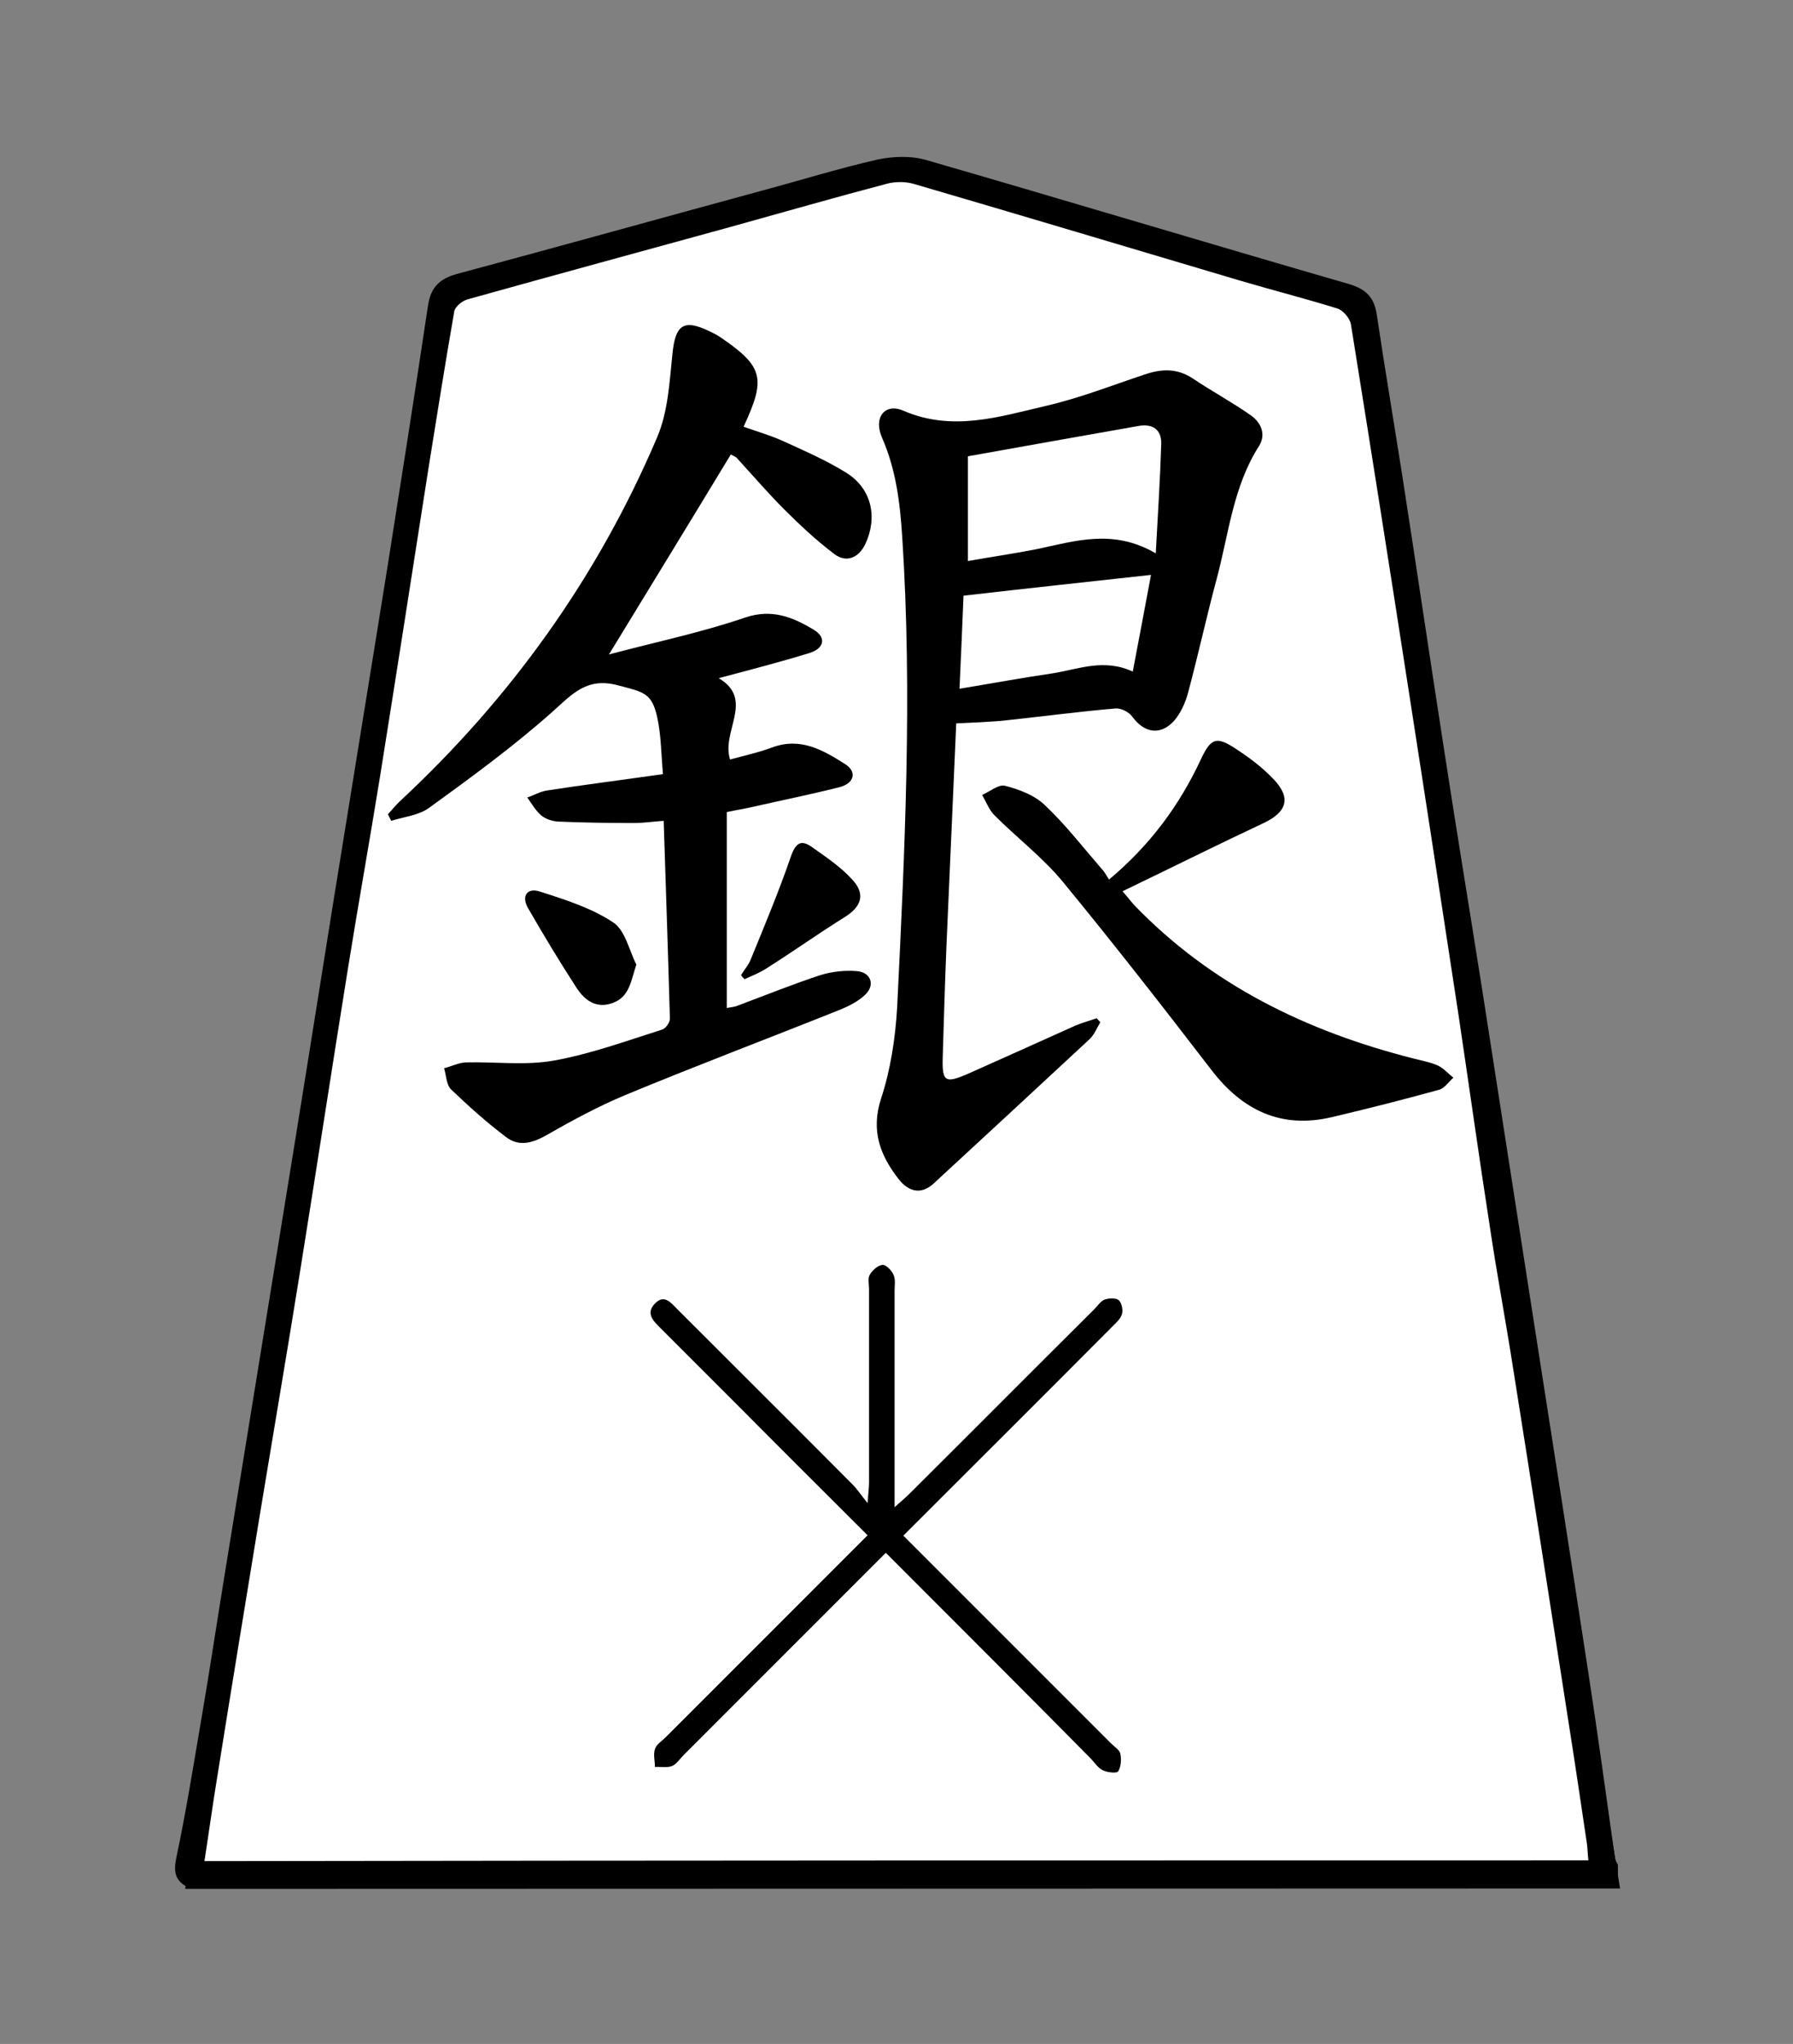 <?xml version="1.0" encoding="UTF-8" standalone="no"?>
<!-- Generator: Adobe Illustrator 22.0.1, SVG Export Plug-In . SVG Version: 6.00 Build 0)  -->

<svg
   xmlns:dc="http://purl.org/dc/elements/1.1/"
   xmlns:cc="http://creativecommons.org/ns#"
   xmlns:rdf="http://www.w3.org/1999/02/22-rdf-syntax-ns#"
   xmlns:svg="http://www.w3.org/2000/svg"
   xmlns="http://www.w3.org/2000/svg"
   xmlns:sodipodi="http://sodipodi.sourceforge.net/DTD/sodipodi-0.dtd"
   xmlns:inkscape="http://www.inkscape.org/namespaces/inkscape"
   version="1.1"
   id="Слой_1"
   x="0px"
   y="0px"
   viewBox="0 0 491.55 560.152"
   xml:space="preserve"
   sodipodi:docname="BGI.svg"
   width="491.55"
   height="560.152"
   inkscape:version="0.92.3 (2405546, 2018-03-11)"><rect x="0" y="0" width="491.55" height="560.152" fill="#808080" stroke="none"/><defs
   id="defs23" /><sodipodi:namedview
   pagecolor="#ffffff"
   bordercolor="#666666"
   borderopacity="1"
   objecttolerance="10"
   gridtolerance="10"
   guidetolerance="10"
   inkscape:pageopacity="0"
   inkscape:pageshadow="2"
   inkscape:window-width="1920"
   inkscape:window-height="1039"
   id="namedview21"
   showgrid="false"
   fit-margin-top="43"
   fit-margin-left="48"
   fit-margin-right="48"
   fit-margin-bottom="43"
   inkscape:zoom="1.5857199"
   inkscape:cx="309.36323"
   inkscape:cy="329.19171"
   inkscape:window-x="0"
   inkscape:window-y="0"
   inkscape:window-maximized="1"
   inkscape:current-layer="Слой_1"
   showguides="false" />
<path
   style="fill:#ffffff;stroke:#000000;stroke-width:1px;stroke-linecap:butt;stroke-linejoin:miter;stroke-opacity:1"
   d="m 51.35,517.152 392.2,-0.1 L 372.701,80.244 249.098,44.298 121.081,80.244 Z"
   id="path862"
   inkscape:connector-curvature="0" /><g
   id="g18"
   transform="translate(-53.65,-142.748)">
	<g
   id="g16">
		<path
   d="m 105,659.9 c -3.4,-1.8 -3.8,-4.2 -3,-8.1 2.7,-12.7 4.7,-25.4 6.9,-38.2 2.3,-13.4 4.3,-26.9 6.5,-40.3 5.1,-31.6 10.3,-63.2 15.4,-94.8 4.7,-28.8 9.3,-57.6 13.9,-86.5 5,-31.1 10.1,-62.2 15.1,-93.4 3.8,-24 7.6,-48.1 11.2,-72.2 0.8,-5.1 3.3,-7.3 8,-8.6 28,-7.5 55.9,-15.3 83.9,-22.9 10.4,-2.8 20.7,-6 31.2,-8.4 4.2,-0.9 9,-1.1 13.1,0 38.8,11.2 77.5,22.9 116.3,34.1 4.7,1.4 6.9,3.7 7.6,8.4 2.2,14.8 4.7,29.5 7,44.2 3.8,24.5 7.4,48.9 11.2,73.4 3.5,22.9 7.3,45.8 10.9,68.7 4.7,30 9.3,60 14,90 5,32 10,63.9 14.9,95.9 2.6,16.9 4.9,33.8 7.3,50.8 0.1,0.6 0.5,1.2 0.8,1.8 0,2 0,4 0,6 -130.9,0.1 -261.5,0.1 -392.2,0.1 z m 384.1,-7.3 c -0.2,-1.7 -0.2,-3.2 -0.4,-4.6 -1.6,-10.8 -3.2,-21.6 -4.9,-32.4 -5.1,-32.8 -10.2,-65.6 -15.4,-98.3 -2,-12.8 -4.4,-25.5 -6.3,-38.3 -3,-19.3 -5.7,-38.7 -8.6,-58.1 -4.5,-29.5 -9,-59 -13.6,-88.5 -5.2,-33.6 -10.5,-67.2 -15.9,-100.8 -0.3,-1.6 -2.1,-3.8 -3.7,-4.3 -9,-2.8 -18.1,-5.1 -27.2,-7.8 -29.7,-8.8 -59.3,-17.7 -89.1,-26.4 -2.2,-0.6 -4.9,-0.6 -7.2,0 -14.4,3.8 -28.7,7.9 -43.1,11.9 -24,6.6 -47.9,13.1 -71.9,19.8 -1.4,0.4 -3.3,1.9 -3.6,3.2 -2.5,14.4 -4.8,28.8 -7.1,43.2 -4.4,28.2 -8.8,56.4 -13.3,84.6 -2.8,17.3 -5.9,34.6 -8.7,52 -4.5,28 -8.8,56.1 -13.3,84.1 -3.5,21.8 -7.2,43.5 -10.8,65.3 -4,24.4 -8,48.8 -11.9,73.2 -1.2,7.3 -2.2,14.7 -3.4,22.4 126.6,-0.2 252.9,-0.2 379.4,-0.2 z"
   id="path2"
   inkscape:connector-curvature="0" />
		<path
   d="m 254,267.3 c -10.9,18 -21.8,35.8 -33.4,54.8 12.8,-3.4 25.3,-6 37.3,-10.1 7.4,-2.5 13.1,-0.1 18.8,3.3 3.5,2.1 3,5.1 -1.1,6.4 -8.1,2.5 -16.3,4.6 -24.9,6.9 9.9,5.9 0.6,14.6 3.1,22.3 3.9,-1.1 7.8,-1.9 11.5,-3.3 7.8,-2.9 14,0.7 20.1,4.6 3.3,2.1 2.4,5.3 -1.7,6.3 -7.9,2 -15.9,3.6 -23.8,5.4 -2.1,0.5 -4.2,0.8 -7,1.4 0,17.8 0,35.6 0,53.7 0.7,-0.2 2,-0.2 3.1,-0.7 7.5,-2.8 14.9,-5.8 22.5,-8.3 3.2,-1 6.9,-1.4 10.2,-1.1 3.8,0.4 4.9,3.9 2.1,6.5 -2,1.9 -4.7,3.2 -7.2,4.2 -19.5,7.8 -39.1,15.2 -58.4,23.2 -7.7,3.2 -15,7.2 -22.2,11.3 -3.8,2.1 -7.4,2.8 -10.7,0.2 -5.3,-4 -10.2,-8.4 -15,-13 -1.3,-1.3 -1.3,-3.8 -1.9,-5.8 2,-0.5 4,-1.5 5.9,-1.6 8.1,-0.2 16.4,0.9 24.2,-0.5 10.1,-1.8 19.9,-5.4 29.7,-8.5 1,-0.3 2.2,-2.1 2.1,-3.1 -0.5,-17.8 -1.1,-35.6 -1.7,-54.1 -2.9,0.2 -5.5,0.6 -8.1,0.6 -7,0 -13.9,-0.1 -20.9,-0.4 -1.6,-0.1 -3.4,-0.7 -4.6,-1.7 -1.5,-1.3 -2.6,-3.2 -3.8,-4.9 1.8,-0.6 3.5,-1.6 5.3,-1.9 10.4,-1.6 20.7,-2.9 31.9,-4.5 -0.5,-5.6 -0.5,-10.8 -1.6,-15.7 -1.5,-6.7 -3.9,-6.8 -10.6,-8.6 -8.7,-2.4 -12.7,2.4 -18.2,7.3 -10.7,9.5 -22.2,17.9 -33.8,26.3 -2.8,2 -6.8,2.4 -10.3,3.5 -0.3,-0.6 -0.6,-1.2 -0.9,-1.8 1,-1.1 2,-2.3 3.1,-3.4 30.6,-28.4 54.4,-61.6 70.7,-99.9 3,-7 3.4,-15.2 4.2,-22.9 0.8,-7.9 3,-9.6 10.1,-6.2 1,0.5 2.1,1 3.1,1.7 11.7,8 12.5,11.2 6.3,24.5 3.7,1.3 7.5,2.4 11,4 5.9,2.7 11.9,5.3 17.3,8.7 6.8,4.3 8.5,12.1 5.1,19.4 -1.8,3.8 -5.2,5.3 -8.5,2.8 -4.9,-3.7 -9.4,-7.9 -13.7,-12.2 -4.6,-4.6 -8.8,-9.5 -13.2,-14.3 -0.7,-0.4 -1.3,-0.7 -1.5,-0.8 z"
   id="path4"
   inkscape:connector-curvature="0" />
		<path
   d="m 315.8,341 c -0.9,20.5 -1.8,40.9 -2.7,61.4 -0.4,10 -0.7,20 -1,30 -0.2,6.9 0.6,7.4 7.2,4.5 9.7,-4.3 19.4,-8.7 29.2,-13.1 1.9,-0.8 3.9,-1.3 5.8,-2 0.3,0.4 0.7,0.7 1,1.1 -0.9,1.5 -1.6,3.3 -2.8,4.5 -14.3,13.3 -28.6,26.5 -42.9,39.7 -3.7,3.4 -7.1,1.9 -9.5,-1.1 -5.1,-6.5 -7.8,-13.3 -4.9,-22.2 2.6,-7.9 3.9,-16.5 4.4,-24.9 2.1,-42.9 4.2,-85.9 1.4,-128.9 -0.6,-9.4 -1.7,-18.5 -5.5,-27.2 -2.5,-5.6 0.7,-9.7 5.8,-7.5 13.4,5.8 26.2,1.7 39,-1.3 9.2,-2.1 18.1,-5.6 27.1,-8.6 4.7,-1.6 8.9,-1.8 13.3,1.1 5.2,3.5 10.8,6.5 15.9,10.1 2.8,2 4.2,5.2 2.2,8.4 -7.1,11.1 -8.3,24.1 -11.6,36.4 -2.8,10.4 -5.1,21 -7.9,31.4 -0.7,2.6 -2,5.4 -3.7,7.4 -3.7,4.2 -8.2,3.5 -11.5,-1 -0.9,-1.3 -3.1,-2.4 -4.6,-2.3 -10.4,0.9 -20.9,2.3 -31.3,3.4 -3.9,0.3 -7.7,0.5 -12.4,0.7 z m 54.7,-46.6 c 0.6,-10.9 1.2,-20.4 1.5,-30 0.1,-4 -2.4,-5.6 -6.3,-4.9 -15.3,2.7 -30.6,5.4 -46.7,8.3 0,9.3 0,18.7 0,28.7 6.2,-1.1 12.4,-2 18.6,-3.2 10.6,-2.2 21.1,-5.8 32.9,1.1 z M 317.8,306 c -0.3,7.9 -0.7,16.2 -1.1,25.5 9.1,-1.5 17.2,-3 25.4,-4.2 7.1,-1.1 14.1,-4.2 22.1,-0.5 1.7,-9.1 3.4,-17.8 5,-26.5 -17.3,1.9 -34,3.7 -51.4,5.7 z"
   id="path6"
   inkscape:connector-curvature="0" />
		<path
   d="m 357.7,383.8 c 11.4,-9.6 19.3,-20.4 25.1,-32.8 2.8,-6 4.3,-6.6 9.7,-3 3.7,2.4 7.4,5.2 10.4,8.4 4.8,5.1 3.5,8.9 -2.8,11.9 -12.8,6 -25.4,12.3 -38.7,18.7 1.4,1.6 2.2,2.7 3.2,3.8 21.1,21.9 47.3,34.6 76.4,42 2.3,0.6 4.6,1 6.7,1.9 1.6,0.7 2.9,2.2 4.4,3.4 -1.3,1.1 -2.4,2.9 -3.9,3.3 -9.8,2.7 -19.6,5.2 -29.4,7.5 -14,3.3 -24.6,-1.9 -33.1,-13 -13.3,-17.3 -26.7,-34.5 -40.6,-51.4 -5.5,-6.7 -12.6,-12.1 -18.8,-18.3 -1.5,-1.5 -2.3,-3.7 -3.4,-5.6 2.1,-0.9 4.6,-3 6.3,-2.5 3.9,1 8.1,2.6 10.9,5.3 5.7,5.4 10.5,11.6 15.6,17.5 0.8,0.8 1.2,1.7 2,2.9 z"
   id="path8"
   inkscape:connector-curvature="0" />
		<path
   d="m 296.5,568.3 c -18.5,18.5 -36.9,36.9 -55.3,55.3 -1.1,1.1 -2,2.5 -3.2,3.1 -1.4,0.6 -3.2,0.2 -4.8,0.3 0,-1.7 -0.5,-3.4 0,-4.9 0.4,-1.3 1.9,-2.2 3,-3.3 C 254.6,600.4 273,582 291.5,563.5 280,552 268.5,540.6 257.1,529.1 249.6,521.6 242,514 234.5,506.5 c -1.8,-1.8 -3.8,-3.8 -1.4,-6.4 2.6,-2.8 4.4,-0.4 6.2,1.4 16,16 32.1,32 48.1,48.1 1.2,1.2 2.1,2.6 4.1,5.1 0.2,-3 0.4,-4.3 0.4,-5.7 0,-17.7 0,-35.3 0,-53 0,-1.3 -0.4,-2.9 0.2,-3.9 0.7,-1.2 2.2,-2.6 3.5,-2.7 0.9,-0.1 2.5,1.5 3,2.7 0.6,1.3 0.3,2.9 0.3,4.4 0,18.3 0,36.7 0,55 0,1.1 0,2.3 0,4.3 1.8,-1.6 3,-2.6 4.1,-3.7 16.9,-16.8 33.7,-33.7 50.6,-50.5 0.9,-0.9 1.8,-2.3 2.9,-2.7 1.2,-0.4 3.1,-0.5 3.9,0.2 0.8,0.8 1.2,2.8 0.8,3.9 -0.5,1.5 -2,2.6 -3.1,3.8 -18.8,18.9 -37.7,37.7 -56.8,56.8 8.2,8.2 16.3,16.3 24.4,24.4 10.8,10.8 21.7,21.7 32.5,32.5 0.9,0.9 2.4,1.8 2.6,2.9 0.3,1.5 0.2,3.5 -0.6,4.8 -0.4,0.6 -3,0.3 -4.2,-0.3 -1.3,-0.6 -2.2,-2 -3.2,-3.1 -18.7,-18.9 -37.4,-37.6 -56.3,-56.5 z"
   id="path10"
   inkscape:connector-curvature="0" />
		<path
   d="m 228.1,407.1 c -1.5,4.6 -1.9,8.8 -6.4,10.5 -4.6,1.7 -7.8,-0.7 -10.1,-4.3 -4.6,-7.1 -9,-14.4 -13.2,-21.7 -1.9,-3.3 -0.2,-5.7 3.3,-4.5 6.9,2.2 14.1,4.5 20,8.4 3.3,2.1 4.4,7.6 6.4,11.6 z"
   id="path12"
   inkscape:connector-curvature="0" />
		<path
   d="m 256.8,410 c 0.9,-1.5 2.1,-2.8 2.7,-4.4 3.8,-9.3 7.7,-18.6 11,-28.2 1.4,-4 3,-4.5 5.9,-2.4 3.8,2.7 7.7,5.3 10.8,8.7 3.8,4 2.7,7.5 -2,10.4 -7.2,4.5 -14.1,9.4 -21.2,13.9 -1.9,1.3 -4.1,2.1 -6.2,3.1 -0.4,-0.3 -0.7,-0.7 -1,-1.1 z"
   id="path14"
   inkscape:connector-curvature="0" />
	</g>
</g>
</svg>